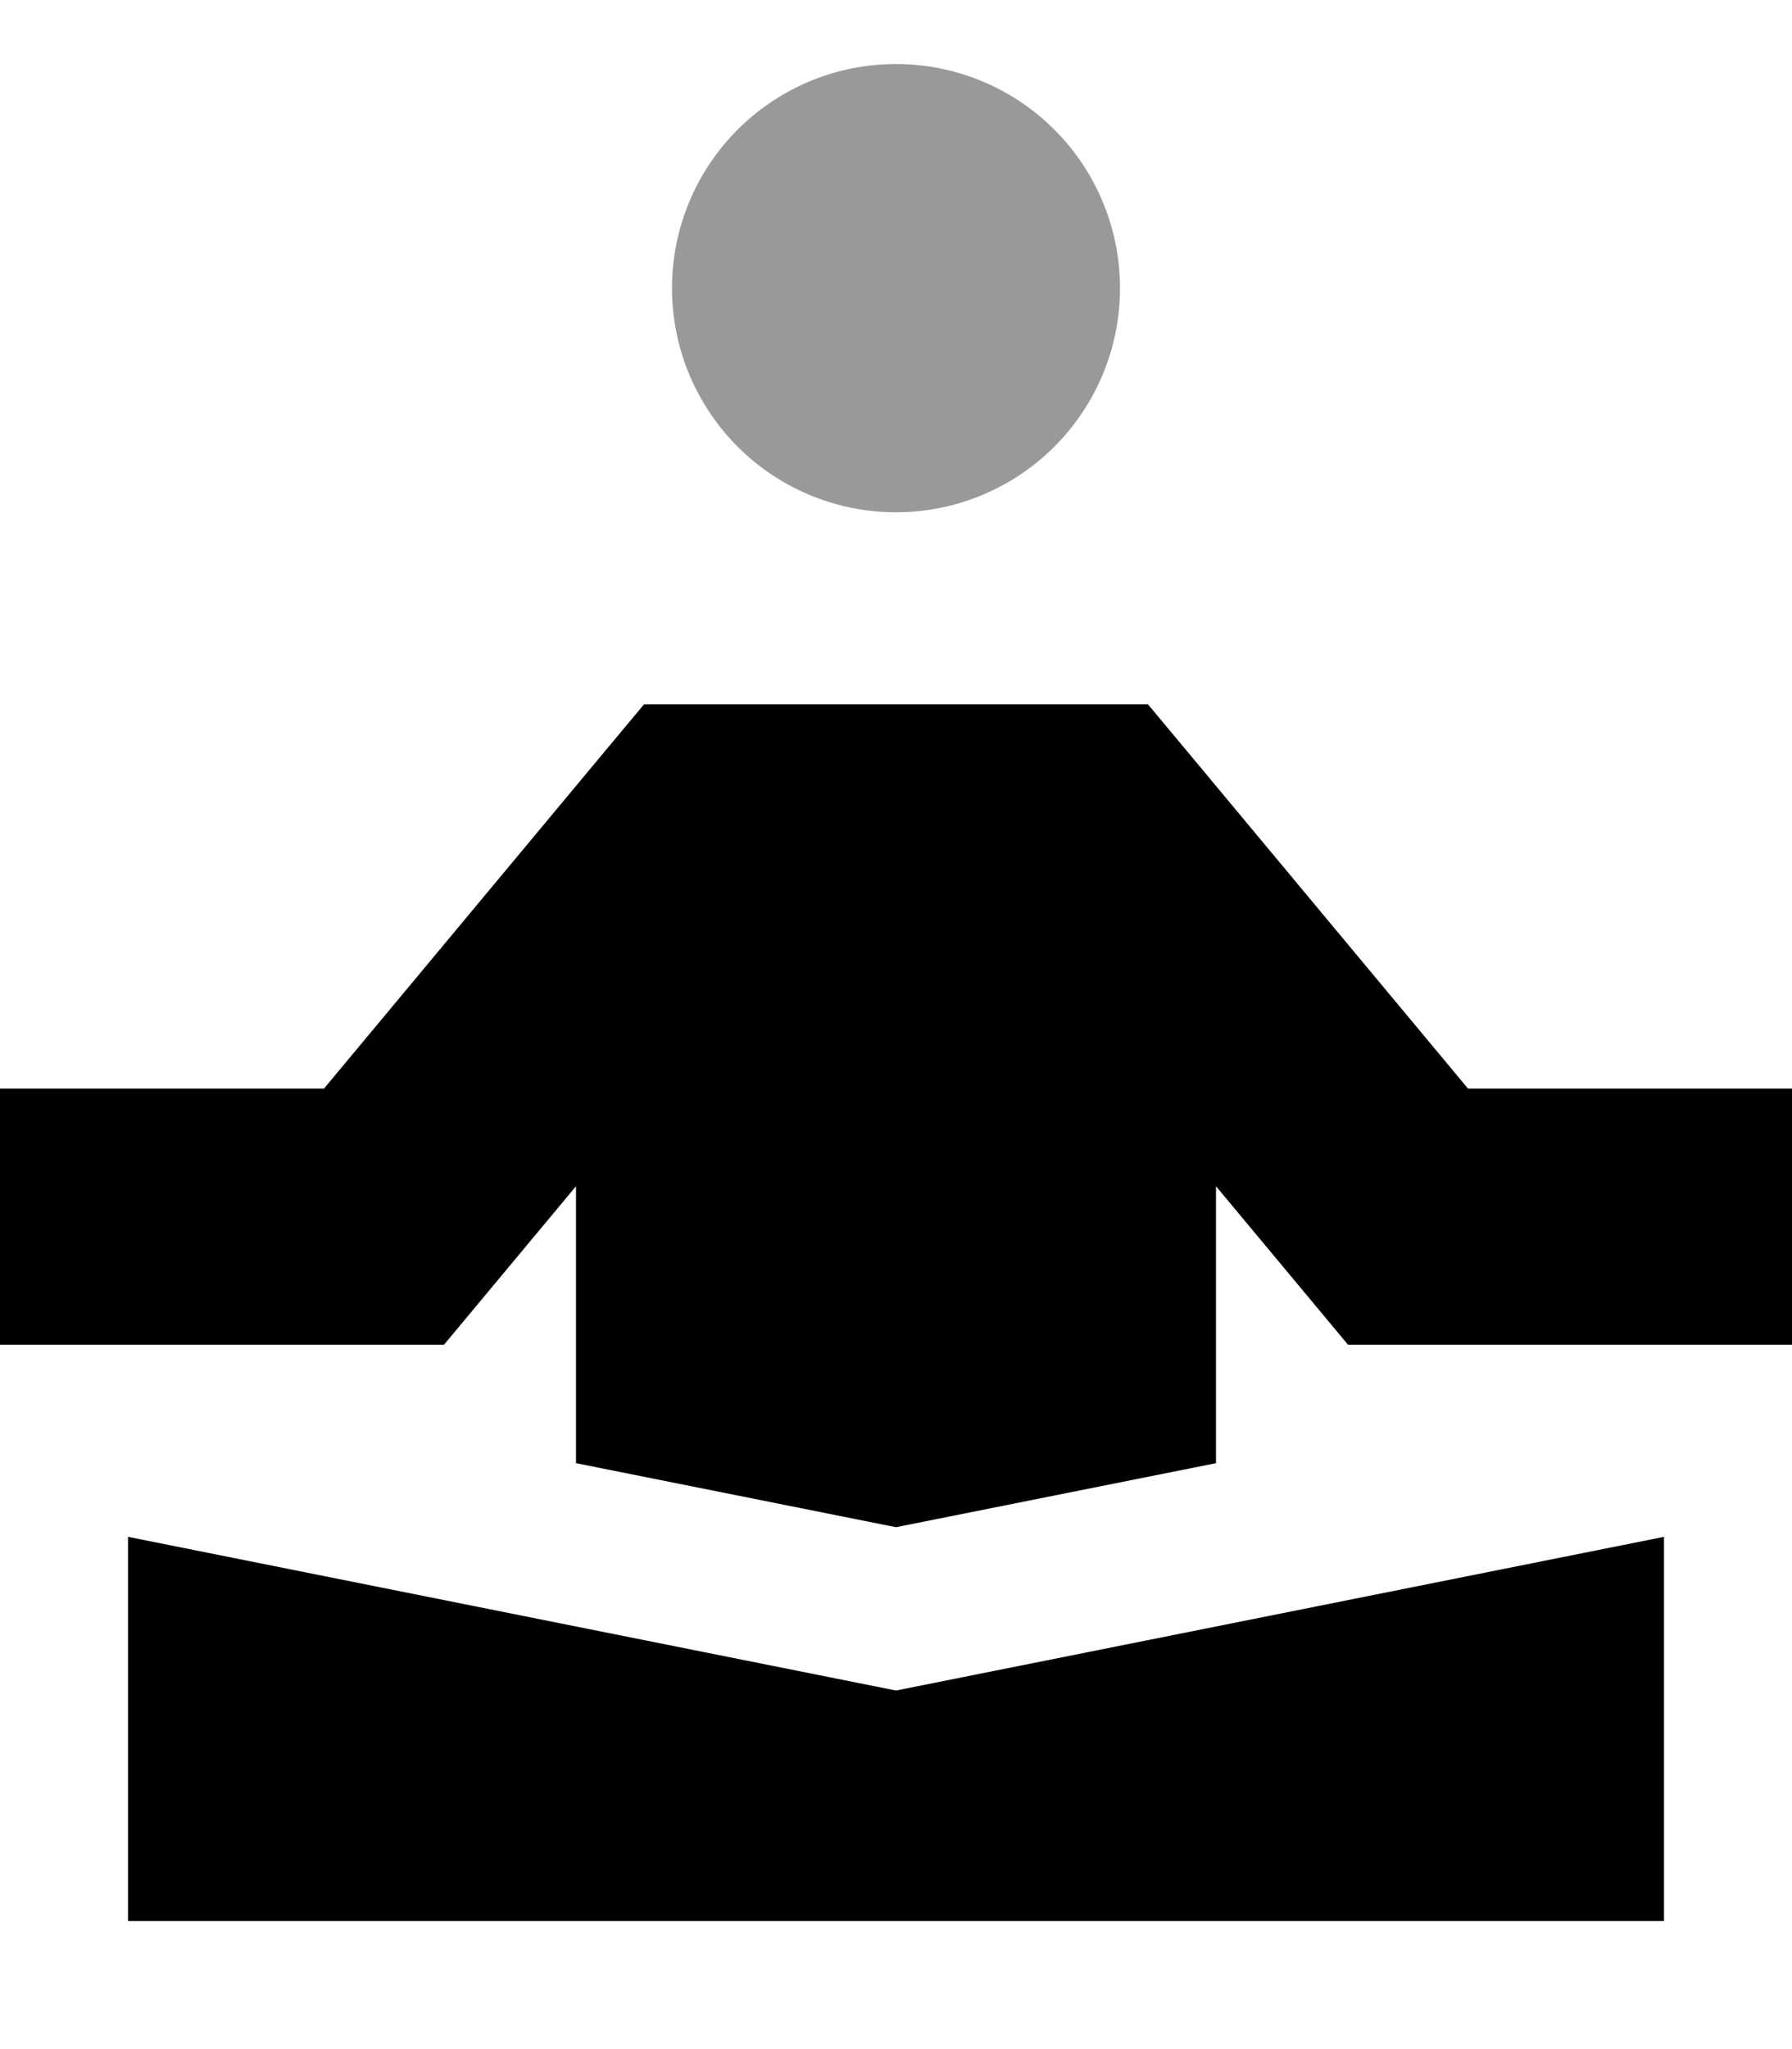 <svg xmlns="http://www.w3.org/2000/svg" viewBox="0 0 448 512"><!--! Font Awesome Pro 7.0.1 by @fontawesome - https://fontawesome.com License - https://fontawesome.com/license (Commercial License) Copyright 2025 Fonticons, Inc. --><path style="fill:currentColor;opacity:.4" d="M168 72a56 56 0 1 0 112 0 56 56 0 1 0 -112 0z"/><path style="fill:currentColor;opacity:1" d="M416 480l-384 0 0-96 192 38.4 192-38.4 0 96zM296.6 187.5l70.4 84.5 81 0 0 64-111 0c-4.1-4.9-15.1-18.1-33-39.6l0 69.2-80 16-80-16 0-69.2c-17.9 21.5-28.9 34.7-33 39.6l-111 0 0-64 81 0 70.4-84.5 9.6-11.5 126 0 9.6 11.5z"/></svg>